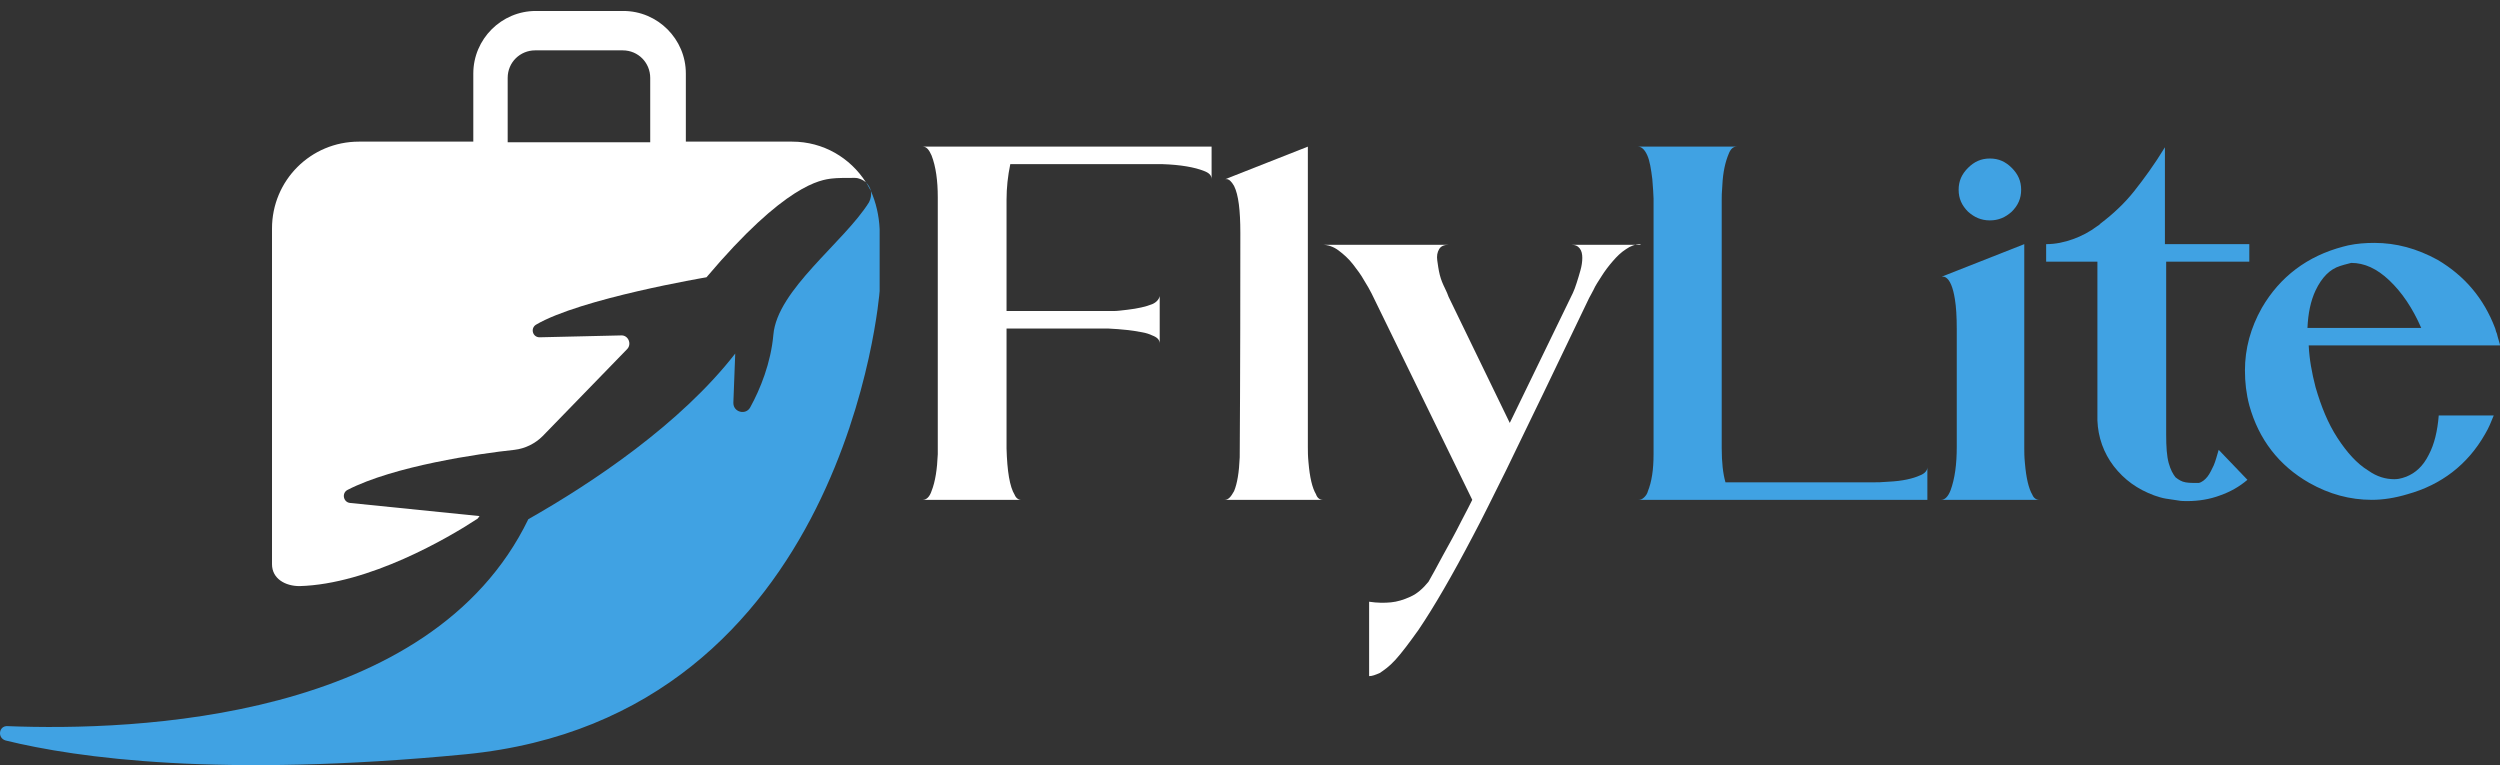 <svg width="196" height="60" viewBox="0 0 196 60" fill="none" xmlns="http://www.w3.org/2000/svg">
<rect x="0" y="0" width="196" height="60" fill="#333333" stroke="none"/>
<path d="M62.102 11.104H53.77V5.761C53.77 3.066 51.565 0.86 48.869 0.86H42.008C39.312 0.86 37.107 3.066 37.107 5.761V11.104H28.138C24.364 11.104 21.325 14.142 21.325 17.916V44.235C21.325 45.362 22.354 45.95 23.482 45.95C28.922 45.803 35.146 42.176 37.45 40.657L37.597 40.461L27.451 39.432C26.912 39.383 26.765 38.648 27.256 38.403C30.882 36.54 37.548 35.56 40.341 35.266C41.175 35.168 41.959 34.776 42.547 34.188L49.163 27.375C49.555 26.983 49.261 26.248 48.673 26.297L42.302 26.444C41.763 26.444 41.567 25.758 42.008 25.464C45.487 23.405 55.388 21.739 55.388 21.739C61.563 14.436 64.357 14.093 65.239 13.995C65.631 13.946 66.317 13.946 67.003 13.946C67.346 13.946 67.64 14.093 67.885 14.289C66.66 12.378 64.553 11.104 62.102 11.104ZM39.802 11.104V6.105C39.802 4.879 40.782 3.948 41.959 3.948H48.82C50.045 3.948 50.977 4.928 50.977 6.105V11.153H39.802V11.104Z" fill="white"/>
<path d="M68.278 14.976C68.327 15.27 68.278 15.564 68.131 15.858C66.17 18.994 60.926 22.719 60.632 26.248C60.436 28.454 59.603 30.512 58.819 31.933C58.476 32.571 57.495 32.325 57.495 31.59L57.642 27.718C53.379 33.208 46.517 37.815 41.42 40.706C33.774 56.488 10.543 57.321 0.594 56.929C-0.092 56.88 -0.239 57.86 0.447 58.056C6.034 59.428 17.258 60.997 36.519 59.134C66.465 56.194 68.964 22.817 68.964 22.817V17.965C68.915 16.887 68.67 15.858 68.278 14.976Z" fill="#40A2E3"/>
<path d="M68.278 14.976C68.229 14.73 68.082 14.485 67.886 14.289C68.033 14.485 68.131 14.73 68.278 14.976Z" fill="#40A2E3"/>
<path d="M80.04 39.187H72.346C72.64 39.187 72.885 38.942 73.032 38.501C73.326 37.765 73.473 36.785 73.522 35.609C73.522 35.168 73.522 28.453 73.522 15.466C73.522 14.191 73.375 13.064 73.032 12.182C72.836 11.741 72.64 11.496 72.346 11.496H94.989V14.044C94.989 13.75 94.793 13.554 94.401 13.407C93.665 13.113 92.587 12.917 91.117 12.868H79.207C79.011 13.799 78.913 14.73 78.913 15.662V24.385H87.294C87.588 24.385 87.931 24.336 88.372 24.287C89.205 24.189 89.843 24.042 90.333 23.846C90.676 23.699 90.872 23.454 90.921 23.209V26.934C90.921 26.64 90.725 26.444 90.333 26.297C90.137 26.199 89.843 26.101 89.549 26.052C88.813 25.905 87.931 25.807 86.902 25.758H78.913V35.168C78.962 36.932 79.158 38.157 79.55 38.795C79.648 39.04 79.844 39.187 80.04 39.187Z" fill="white"/>
<path d="M103.712 39.187H96.018C96.312 39.187 96.508 38.942 96.753 38.501C96.998 37.912 97.145 37.03 97.194 35.854C97.194 35.462 97.243 29.581 97.243 18.259C97.243 16.495 97.096 15.269 96.753 14.583C96.557 14.24 96.361 14.044 96.165 14.044H96.067L102.536 11.496V35.07C102.536 35.364 102.536 35.756 102.585 36.246C102.683 37.422 102.879 38.255 103.173 38.746C103.271 39.04 103.467 39.187 103.712 39.187Z" fill="white"/>
<path d="M128.61 19.141C128.217 19.141 127.825 19.288 127.482 19.533C127.09 19.779 126.747 20.122 126.453 20.465C126.11 20.857 125.816 21.249 125.571 21.641C125.326 22.033 125.081 22.376 124.934 22.719C124.787 23.013 124.64 23.258 124.591 23.356C123.218 26.199 122.042 28.649 121.062 30.708C120.082 32.766 119.052 34.825 118.072 36.883C117.043 38.942 116.21 40.657 115.475 42.029C113.857 45.117 112.436 47.568 111.211 49.381C110.476 50.41 109.887 51.194 109.397 51.733C108.907 52.273 108.466 52.567 108.172 52.763C107.829 52.91 107.584 53.008 107.339 53.008V47.175C107.976 47.273 108.564 47.273 109.054 47.224C109.544 47.175 110.034 47.029 110.574 46.783C111.113 46.538 111.554 46.146 111.995 45.607C112.24 45.166 112.632 44.48 113.122 43.549C113.612 42.666 114.102 41.784 114.543 40.902C114.985 40.069 115.279 39.481 115.426 39.187L107.535 23.013C107.388 22.719 107.192 22.376 106.947 21.984C106.702 21.543 106.408 21.151 106.065 20.71C105.722 20.269 105.329 19.925 104.937 19.631C104.545 19.337 104.104 19.19 103.663 19.19H113.612C113.22 19.19 112.975 19.288 112.828 19.533C112.681 19.779 112.632 20.073 112.681 20.416C112.73 20.759 112.779 21.151 112.877 21.543C112.975 21.935 113.122 22.278 113.269 22.572C113.416 22.866 113.514 23.111 113.563 23.258L118.366 33.158L123.316 22.964C123.414 22.768 123.512 22.474 123.61 22.18C123.708 21.886 123.807 21.543 123.905 21.2C124.003 20.857 124.052 20.514 124.052 20.22C124.052 19.925 124.003 19.68 123.856 19.484C123.708 19.288 123.512 19.19 123.169 19.19H128.61V19.141Z" fill="white"/>
<path d="M151.106 39.187H128.463C128.61 39.187 128.757 39.138 128.904 38.991C129.051 38.844 129.149 38.697 129.198 38.501C129.492 37.765 129.639 36.834 129.639 35.609V34.972V15.563C129.639 15.269 129.59 14.73 129.541 14.044C129.443 13.26 129.345 12.623 129.149 12.182C128.953 11.741 128.708 11.496 128.414 11.496H136.158C135.864 11.496 135.668 11.692 135.521 12.084C135.276 12.672 135.08 13.456 135.031 14.534C134.982 15.073 134.982 15.466 134.982 15.662V35.119C134.982 36.246 135.08 37.128 135.276 37.814H146.94C147.136 37.814 147.528 37.814 148.067 37.765C149.146 37.716 149.979 37.52 150.518 37.275C150.91 37.128 151.106 36.883 151.106 36.638V39.187Z" fill="#40A2E3"/>
<path d="M159.879 39.187H152.185C152.479 39.187 152.724 38.942 152.92 38.452C153.263 37.52 153.41 36.393 153.41 35.021V25.807C153.41 24.826 153.361 24.042 153.263 23.454C153.116 22.523 152.871 21.935 152.528 21.739C152.43 21.69 152.381 21.69 152.332 21.69H152.234L158.703 19.141V35.168C158.703 35.413 158.703 35.805 158.752 36.295C158.85 37.471 159.046 38.304 159.34 38.795C159.438 39.04 159.634 39.187 159.879 39.187ZM156.007 17.279C155.321 17.279 154.782 17.034 154.292 16.593C153.802 16.103 153.557 15.563 153.557 14.877C153.557 14.191 153.802 13.652 154.292 13.162C154.782 12.672 155.321 12.427 156.007 12.427C156.694 12.427 157.233 12.672 157.723 13.162C158.213 13.652 158.458 14.191 158.458 14.877C158.458 15.563 158.213 16.103 157.723 16.593C157.233 17.034 156.694 17.279 156.007 17.279Z" fill="#40A2E3"/>
<path d="M176.444 20.514H169.828V34.09C169.828 35.021 169.877 35.756 170.024 36.295C170.171 36.834 170.367 37.177 170.563 37.422C170.808 37.618 171.053 37.765 171.347 37.815C171.641 37.864 171.936 37.864 172.23 37.864C172.279 37.864 172.328 37.864 172.377 37.864C172.622 37.815 172.867 37.618 173.063 37.373C173.259 37.128 173.406 36.785 173.553 36.491C173.7 36.148 173.798 35.756 173.945 35.266L176.199 37.618C175.562 38.157 174.876 38.55 174.043 38.844C173.259 39.138 172.377 39.285 171.494 39.285C171.249 39.285 171.004 39.285 170.759 39.236C170.416 39.187 170.122 39.138 169.779 39.089C169.485 39.04 169.191 38.942 168.897 38.844C167.574 38.354 166.544 37.618 165.711 36.54C164.927 35.511 164.486 34.286 164.437 32.962V20.514H160.418V19.141C161.153 19.141 161.839 18.994 162.525 18.749C163.212 18.504 163.849 18.161 164.437 17.72C164.535 17.671 164.584 17.622 164.682 17.524C165.711 16.74 166.593 15.907 167.328 14.975C168.064 14.044 168.897 12.917 169.73 11.545V19.141H176.346V20.514H176.444Z" fill="#40A2E3"/>
<path d="M185.953 39.187C184.238 39.187 182.62 38.745 181.052 37.863C178.65 36.491 177.082 34.433 176.347 31.786C176.102 30.855 176.004 29.973 176.004 29.041C176.004 27.326 176.445 25.709 177.327 24.14C178.749 21.69 180.905 20.072 183.699 19.337L184.091 19.239C184.777 19.092 185.463 19.043 186.149 19.043C187.865 19.043 189.482 19.484 191.099 20.366C193.256 21.641 194.726 23.405 195.608 25.709C195.657 25.807 195.657 25.954 195.755 26.15C195.804 26.346 195.853 26.542 195.902 26.689C195.951 26.885 196 26.983 196 27.081H181.003C181.052 28.159 181.248 29.238 181.542 30.365C181.983 31.884 182.522 33.207 183.258 34.335C183.993 35.462 184.777 36.344 185.659 36.883C186.345 37.373 187.031 37.569 187.717 37.569C187.963 37.569 188.208 37.52 188.355 37.471L188.649 37.373C189.384 37.079 189.972 36.54 190.413 35.658C190.854 34.825 191.099 33.795 191.197 32.57H195.51C195.314 33.06 195.118 33.55 194.824 34.041C193.452 36.442 191.393 38.01 188.747 38.746C187.766 39.04 186.835 39.187 185.953 39.187ZM189.825 25.709C189.139 24.14 188.306 22.915 187.325 21.984C186.345 21.053 185.365 20.612 184.336 20.612C184.189 20.661 183.895 20.71 183.454 20.857C182.669 21.102 182.032 21.739 181.542 22.768C181.15 23.601 180.954 24.581 180.905 25.709H189.825Z" fill="#40A2E3"/>
</svg>
